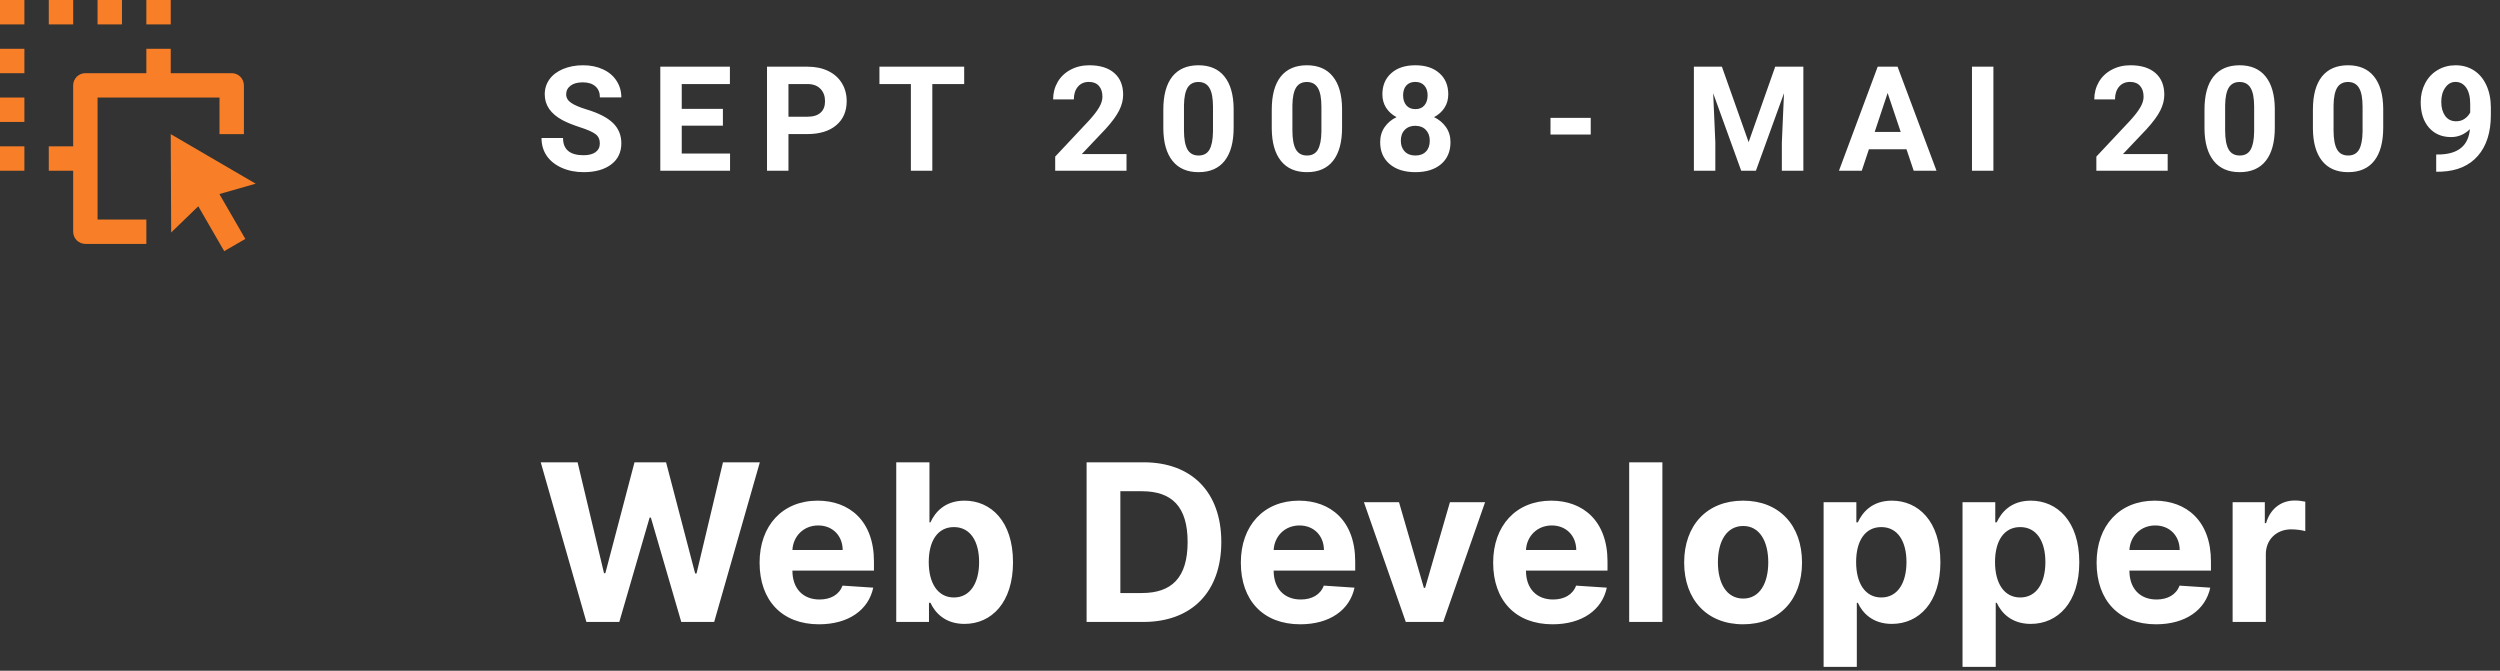 <svg width="205" height="55" viewBox="0 0 205 55" fill="none" xmlns="http://www.w3.org/2000/svg">
<rect x="0" y="0" width="205" height="55" fill="#333333" stroke="none"/>
<path d="M49.186 11.762C49.186 11.43 49.069 11.176 48.834 11C48.6 10.82 48.178 10.633 47.569 10.438C46.959 10.238 46.477 10.043 46.122 9.852C45.153 9.328 44.669 8.623 44.669 7.736C44.669 7.275 44.797 6.865 45.055 6.506C45.317 6.143 45.69 5.859 46.174 5.656C46.663 5.453 47.209 5.352 47.815 5.352C48.424 5.352 48.967 5.463 49.444 5.686C49.92 5.904 50.29 6.215 50.551 6.617C50.817 7.02 50.95 7.477 50.95 7.988H49.192C49.192 7.598 49.069 7.295 48.823 7.08C48.577 6.861 48.231 6.752 47.786 6.752C47.356 6.752 47.022 6.844 46.784 7.027C46.545 7.207 46.426 7.445 46.426 7.742C46.426 8.02 46.565 8.252 46.842 8.439C47.123 8.627 47.536 8.803 48.079 8.967C49.079 9.268 49.807 9.641 50.264 10.086C50.721 10.531 50.95 11.086 50.95 11.75C50.95 12.488 50.67 13.068 50.112 13.49C49.553 13.908 48.801 14.117 47.856 14.117C47.2 14.117 46.602 13.998 46.063 13.76C45.524 13.518 45.112 13.188 44.827 12.77C44.545 12.352 44.405 11.867 44.405 11.316H46.169C46.169 12.258 46.731 12.729 47.856 12.729C48.274 12.729 48.6 12.645 48.834 12.477C49.069 12.305 49.186 12.066 49.186 11.762ZM59.278 10.303H55.903V12.588H59.864V14H54.145V5.469H59.852V6.893H55.903V8.926H59.278V10.303ZM64.653 10.994V14H62.895V5.469H66.223C66.864 5.469 67.426 5.586 67.911 5.82C68.399 6.055 68.774 6.389 69.036 6.822C69.297 7.252 69.428 7.742 69.428 8.293C69.428 9.129 69.141 9.789 68.567 10.273C67.997 10.754 67.206 10.994 66.194 10.994H64.653ZM64.653 9.57H66.223C66.688 9.57 67.041 9.461 67.284 9.242C67.53 9.023 67.653 8.711 67.653 8.305C67.653 7.887 67.53 7.549 67.284 7.291C67.038 7.033 66.698 6.9 66.264 6.893H64.653V9.57ZM79.063 6.893H76.45V14H74.692V6.893H72.114V5.469H79.063V6.893ZM92.374 14H86.526V12.84L89.286 9.898C89.665 9.484 89.944 9.123 90.124 8.814C90.307 8.506 90.399 8.213 90.399 7.936C90.399 7.557 90.303 7.26 90.112 7.045C89.92 6.826 89.647 6.717 89.291 6.717C88.909 6.717 88.606 6.85 88.383 7.115C88.165 7.377 88.055 7.723 88.055 8.152H86.356C86.356 7.633 86.479 7.158 86.725 6.729C86.975 6.299 87.327 5.963 87.78 5.721C88.233 5.475 88.747 5.352 89.321 5.352C90.2 5.352 90.881 5.562 91.366 5.984C91.854 6.406 92.098 7.002 92.098 7.771C92.098 8.193 91.989 8.623 91.77 9.061C91.551 9.498 91.176 10.008 90.645 10.59L88.706 12.635H92.374V14ZM101.159 10.473C101.159 11.652 100.915 12.555 100.426 13.18C99.938 13.805 99.223 14.117 98.282 14.117C97.352 14.117 96.641 13.81 96.149 13.197C95.657 12.584 95.405 11.705 95.393 10.56V8.99C95.393 7.799 95.639 6.895 96.131 6.277C96.627 5.66 97.34 5.352 98.27 5.352C99.2 5.352 99.911 5.658 100.403 6.271C100.895 6.881 101.147 7.758 101.159 8.902V10.473ZM99.465 8.75C99.465 8.043 99.368 7.529 99.172 7.209C98.981 6.885 98.68 6.723 98.27 6.723C97.872 6.723 97.577 6.877 97.385 7.186C97.198 7.49 97.098 7.969 97.086 8.621V10.695C97.086 11.391 97.18 11.908 97.368 12.248C97.559 12.584 97.864 12.752 98.282 12.752C98.696 12.752 98.995 12.59 99.178 12.266C99.362 11.941 99.457 11.445 99.465 10.777V8.75ZM110.049 10.473C110.049 11.652 109.805 12.555 109.317 13.18C108.829 13.805 108.114 14.117 107.172 14.117C106.243 14.117 105.532 13.81 105.04 13.197C104.547 12.584 104.295 11.705 104.284 10.56V8.99C104.284 7.799 104.53 6.895 105.022 6.277C105.518 5.66 106.231 5.352 107.161 5.352C108.09 5.352 108.801 5.658 109.293 6.271C109.786 6.881 110.038 7.758 110.049 8.902V10.473ZM108.356 8.75C108.356 8.043 108.258 7.529 108.063 7.209C107.872 6.885 107.571 6.723 107.161 6.723C106.762 6.723 106.467 6.877 106.276 7.186C106.088 7.49 105.989 7.969 105.977 8.621V10.695C105.977 11.391 106.071 11.908 106.258 12.248C106.45 12.584 106.754 12.752 107.172 12.752C107.586 12.752 107.885 12.59 108.069 12.266C108.252 11.941 108.348 11.445 108.356 10.777V8.75ZM118.758 7.736C118.758 8.15 118.655 8.518 118.448 8.838C118.241 9.158 117.956 9.414 117.592 9.605C118.006 9.805 118.334 10.08 118.577 10.432C118.819 10.779 118.94 11.19 118.94 11.662C118.94 12.42 118.682 13.02 118.167 13.461C117.651 13.898 116.95 14.117 116.063 14.117C115.176 14.117 114.473 13.896 113.954 13.455C113.434 13.014 113.174 12.416 113.174 11.662C113.174 11.19 113.295 10.777 113.538 10.426C113.78 10.074 114.106 9.801 114.516 9.605C114.153 9.414 113.868 9.158 113.661 8.838C113.458 8.518 113.356 8.15 113.356 7.736C113.356 7.01 113.598 6.432 114.083 6.002C114.567 5.568 115.225 5.352 116.057 5.352C116.885 5.352 117.542 5.566 118.026 5.996C118.514 6.422 118.758 7.002 118.758 7.736ZM117.241 11.539C117.241 11.168 117.133 10.871 116.918 10.648C116.704 10.426 116.415 10.315 116.051 10.315C115.692 10.315 115.405 10.426 115.19 10.648C114.975 10.867 114.868 11.164 114.868 11.539C114.868 11.902 114.973 12.195 115.184 12.418C115.395 12.641 115.688 12.752 116.063 12.752C116.43 12.752 116.717 12.645 116.924 12.43C117.135 12.215 117.241 11.918 117.241 11.539ZM117.065 7.818C117.065 7.486 116.977 7.221 116.801 7.021C116.625 6.818 116.377 6.717 116.057 6.717C115.741 6.717 115.495 6.814 115.319 7.01C115.143 7.205 115.055 7.475 115.055 7.818C115.055 8.158 115.143 8.432 115.319 8.639C115.495 8.846 115.743 8.949 116.063 8.949C116.383 8.949 116.629 8.846 116.801 8.639C116.977 8.432 117.065 8.158 117.065 7.818ZM130.44 11.029H127.141V9.664H130.44V11.029ZM141.196 5.469L143.387 11.656L145.567 5.469H147.875V14H146.112V11.668L146.288 7.643L143.985 14H142.778L140.481 7.648L140.657 11.668V14H138.899V5.469H141.196ZM156.333 12.242H153.25L152.665 14H150.795L153.971 5.469H155.6L158.793 14H156.924L156.333 12.242ZM153.725 10.818H155.858L154.786 7.625L153.725 10.818ZM163.459 14H161.702V5.469H163.459V14ZM177.749 14H171.901V12.84L174.661 9.898C175.04 9.484 175.319 9.123 175.499 8.814C175.682 8.506 175.774 8.213 175.774 7.936C175.774 7.557 175.678 7.26 175.487 7.045C175.295 6.826 175.022 6.717 174.667 6.717C174.284 6.717 173.981 6.85 173.758 7.115C173.54 7.377 173.43 7.723 173.43 8.152H171.731C171.731 7.633 171.854 7.158 172.1 6.729C172.35 6.299 172.702 5.963 173.155 5.721C173.608 5.475 174.122 5.352 174.696 5.352C175.575 5.352 176.256 5.562 176.741 5.984C177.229 6.406 177.473 7.002 177.473 7.771C177.473 8.193 177.364 8.623 177.145 9.061C176.926 9.498 176.551 10.008 176.02 10.59L174.081 12.635H177.749V14ZM186.534 10.473C186.534 11.652 186.29 12.555 185.801 13.18C185.313 13.805 184.598 14.117 183.657 14.117C182.727 14.117 182.016 13.81 181.524 13.197C181.032 12.584 180.78 11.705 180.768 10.56V8.99C180.768 7.799 181.014 6.895 181.506 6.277C182.002 5.66 182.715 5.352 183.645 5.352C184.575 5.352 185.286 5.658 185.778 6.271C186.27 6.881 186.522 7.758 186.534 8.902V10.473ZM184.84 8.75C184.84 8.043 184.743 7.529 184.547 7.209C184.356 6.885 184.055 6.723 183.645 6.723C183.247 6.723 182.952 6.877 182.76 7.186C182.573 7.49 182.473 7.969 182.461 8.621V10.695C182.461 11.391 182.555 11.908 182.743 12.248C182.934 12.584 183.239 12.752 183.657 12.752C184.071 12.752 184.37 12.59 184.553 12.266C184.737 11.941 184.833 11.445 184.84 10.777V8.75ZM195.424 10.473C195.424 11.652 195.18 12.555 194.692 13.18C194.204 13.805 193.489 14.117 192.547 14.117C191.618 14.117 190.907 13.81 190.415 13.197C189.922 12.584 189.67 11.705 189.659 10.56V8.99C189.659 7.799 189.905 6.895 190.397 6.277C190.893 5.66 191.606 5.352 192.536 5.352C193.465 5.352 194.176 5.658 194.668 6.271C195.161 6.881 195.413 7.758 195.424 8.902V10.473ZM193.731 8.75C193.731 8.043 193.633 7.529 193.438 7.209C193.247 6.885 192.946 6.723 192.536 6.723C192.137 6.723 191.842 6.877 191.651 7.186C191.463 7.49 191.364 7.969 191.352 8.621V10.695C191.352 11.391 191.446 11.908 191.633 12.248C191.825 12.584 192.129 12.752 192.547 12.752C192.961 12.752 193.26 12.59 193.444 12.266C193.627 11.941 193.723 11.445 193.731 10.777V8.75ZM202.534 10.59C202.092 11.023 201.577 11.24 200.987 11.24C200.233 11.24 199.629 10.982 199.176 10.467C198.723 9.947 198.497 9.248 198.497 8.369C198.497 7.811 198.618 7.299 198.86 6.834C199.106 6.365 199.448 6.002 199.885 5.744C200.323 5.482 200.815 5.352 201.362 5.352C201.924 5.352 202.424 5.492 202.862 5.773C203.299 6.055 203.639 6.459 203.881 6.986C204.124 7.514 204.247 8.117 204.25 8.797V9.424C204.25 10.846 203.897 11.963 203.19 12.775C202.483 13.588 201.481 14.021 200.184 14.076L199.768 14.082V12.67L200.143 12.664C201.616 12.598 202.413 11.906 202.534 10.59ZM201.403 9.945C201.676 9.945 201.911 9.875 202.106 9.734C202.305 9.594 202.456 9.424 202.557 9.225V8.527C202.557 7.953 202.448 7.508 202.229 7.191C202.01 6.875 201.717 6.717 201.35 6.717C201.01 6.717 200.731 6.873 200.512 7.186C200.293 7.494 200.184 7.883 200.184 8.352C200.184 8.816 200.29 9.199 200.5 9.5C200.715 9.797 201.016 9.945 201.403 9.945Z" fill="white"/>
<path d="M48.085 51H50.782L53.269 42.441H53.371L55.864 51H58.562L62.307 37.909H59.284L57.117 47.024H57.002L54.618 37.909H52.029L49.638 47.005H49.53L47.363 37.909H44.339L48.085 51ZM67.157 51.192C69.586 51.192 71.223 50.009 71.606 48.188L69.088 48.021C68.813 48.769 68.11 49.159 67.202 49.159C65.841 49.159 64.978 48.258 64.978 46.794V46.788H71.664V46.04C71.664 42.703 69.644 41.054 67.049 41.054C64.159 41.054 62.286 43.106 62.286 46.136C62.286 49.249 64.134 51.192 67.157 51.192ZM64.978 45.1C65.035 43.981 65.885 43.087 67.093 43.087C68.276 43.087 69.094 43.93 69.1 45.1H64.978ZM73.492 51H76.176V49.428H76.298C76.675 50.246 77.5 51.16 79.085 51.16C81.322 51.16 83.067 49.389 83.067 46.104C83.067 42.729 81.245 41.054 79.091 41.054C77.448 41.054 76.662 42.032 76.298 42.831H76.215V37.909H73.492V51ZM76.157 46.091C76.157 44.34 76.899 43.221 78.222 43.221C79.571 43.221 80.287 44.391 80.287 46.091C80.287 47.804 79.558 48.993 78.222 48.993C76.912 48.993 76.157 47.842 76.157 46.091ZM93.742 51C97.73 51 100.147 48.533 100.147 44.442C100.147 40.364 97.73 37.909 93.78 37.909H89.101V51H93.742ZM91.869 48.629V40.281H93.633C96.088 40.281 97.385 41.533 97.385 44.442C97.385 47.363 96.088 48.629 93.627 48.629H91.869ZM106.62 51.192C109.049 51.192 110.686 50.009 111.069 48.188L108.551 48.021C108.276 48.769 107.573 49.159 106.665 49.159C105.303 49.159 104.44 48.258 104.44 46.794V46.788H111.127V46.04C111.127 42.703 109.107 41.054 106.511 41.054C103.622 41.054 101.749 43.106 101.749 46.136C101.749 49.249 103.597 51.192 106.62 51.192ZM104.44 45.1C104.498 43.981 105.348 43.087 106.556 43.087C107.739 43.087 108.557 43.93 108.563 45.1H104.44ZM121.776 41.182H118.893L116.86 48.207H116.758L114.719 41.182H111.842L115.275 51H118.343L121.776 41.182ZM127.31 51.192C129.739 51.192 131.375 50.009 131.758 48.188L129.24 48.021C128.965 48.769 128.262 49.159 127.354 49.159C125.993 49.159 125.13 48.258 125.13 46.794V46.788H131.816V46.04C131.816 42.703 129.796 41.054 127.201 41.054C124.312 41.054 122.439 43.106 122.439 46.136C122.439 49.249 124.286 51.192 127.31 51.192ZM125.13 45.1C125.187 43.981 126.038 43.087 127.246 43.087C128.428 43.087 129.246 43.93 129.253 45.1H125.13ZM136.316 37.909H133.593V51H136.316V37.909ZM142.933 51.192C145.912 51.192 147.766 49.153 147.766 46.129C147.766 43.087 145.912 41.054 142.933 41.054C139.955 41.054 138.101 43.087 138.101 46.129C138.101 49.153 139.955 51.192 142.933 51.192ZM142.946 49.082C141.572 49.082 140.869 47.823 140.869 46.11C140.869 44.397 141.572 43.131 142.946 43.131C144.295 43.131 144.998 44.397 144.998 46.11C144.998 47.823 144.295 49.082 142.946 49.082ZM149.536 54.682H152.259V49.428H152.342C152.72 50.246 153.544 51.16 155.129 51.16C157.367 51.16 159.112 49.389 159.112 46.104C159.112 42.729 157.29 41.054 155.136 41.054C153.493 41.054 152.707 42.032 152.342 42.831H152.221V41.182H149.536V54.682ZM152.202 46.091C152.202 44.34 152.943 43.221 154.266 43.221C155.615 43.221 156.331 44.391 156.331 46.091C156.331 47.804 155.602 48.993 154.266 48.993C152.956 48.993 152.202 47.842 152.202 46.091ZM160.927 54.682H163.65V49.428H163.733C164.11 50.246 164.935 51.16 166.52 51.16C168.757 51.16 170.502 49.389 170.502 46.104C170.502 42.729 168.681 41.054 166.526 41.054C164.884 41.054 164.097 42.032 163.733 42.831H163.612V41.182H160.927V54.682ZM163.592 46.091C163.592 44.34 164.334 43.221 165.657 43.221C167.006 43.221 167.722 44.391 167.722 46.091C167.722 47.804 166.993 48.993 165.657 48.993C164.347 48.993 163.592 47.842 163.592 46.091ZM176.792 51.192C179.221 51.192 180.857 50.009 181.241 48.188L178.722 48.021C178.448 48.769 177.744 49.159 176.837 49.159C175.475 49.159 174.612 48.258 174.612 46.794V46.788H181.298V46.04C181.298 42.703 179.279 41.054 176.683 41.054C173.794 41.054 171.921 43.106 171.921 46.136C171.921 49.249 173.769 51.192 176.792 51.192ZM174.612 45.1C174.67 43.981 175.52 43.087 176.728 43.087C177.911 43.087 178.729 43.93 178.735 45.1H174.612ZM183.075 51H185.798V45.445C185.798 44.237 186.681 43.406 187.882 43.406C188.259 43.406 188.777 43.47 189.033 43.553V41.137C188.79 41.08 188.451 41.041 188.176 41.041C187.077 41.041 186.176 41.68 185.818 42.895H185.715V41.182H183.075V51Z" fill="white"/>
<path d="M14.001 11L20.965 15.062L17.991 15.912L20.116 19.593L18.384 20.593L16.259 16.913L14.037 19.063L14.001 11ZM12.001 4H14.001V6H19C19.266 6 19.52 6.105 19.708 6.293C19.895 6.48 20 6.735 20 7V11H18V8H8V18H12.001V20H7C6.735 20 6.481 19.895 6.293 19.707C6.106 19.52 6 19.265 6 19V14H4V12H6V7C6 6.735 6.106 6.48 6.293 6.293C6.481 6.105 6.735 6 7 6H12.001V4ZM2 12V14H0V12H2ZM2 8V10H0V8H2ZM2 4V6H0V4H2ZM2 0V2H0V0H2ZM6 0V2H4V0H6ZM10.001 0V2H8V0H10.001ZM14.001 0V2H12.001V0H14.001Z" fill="#F87F28"/>
</svg>

